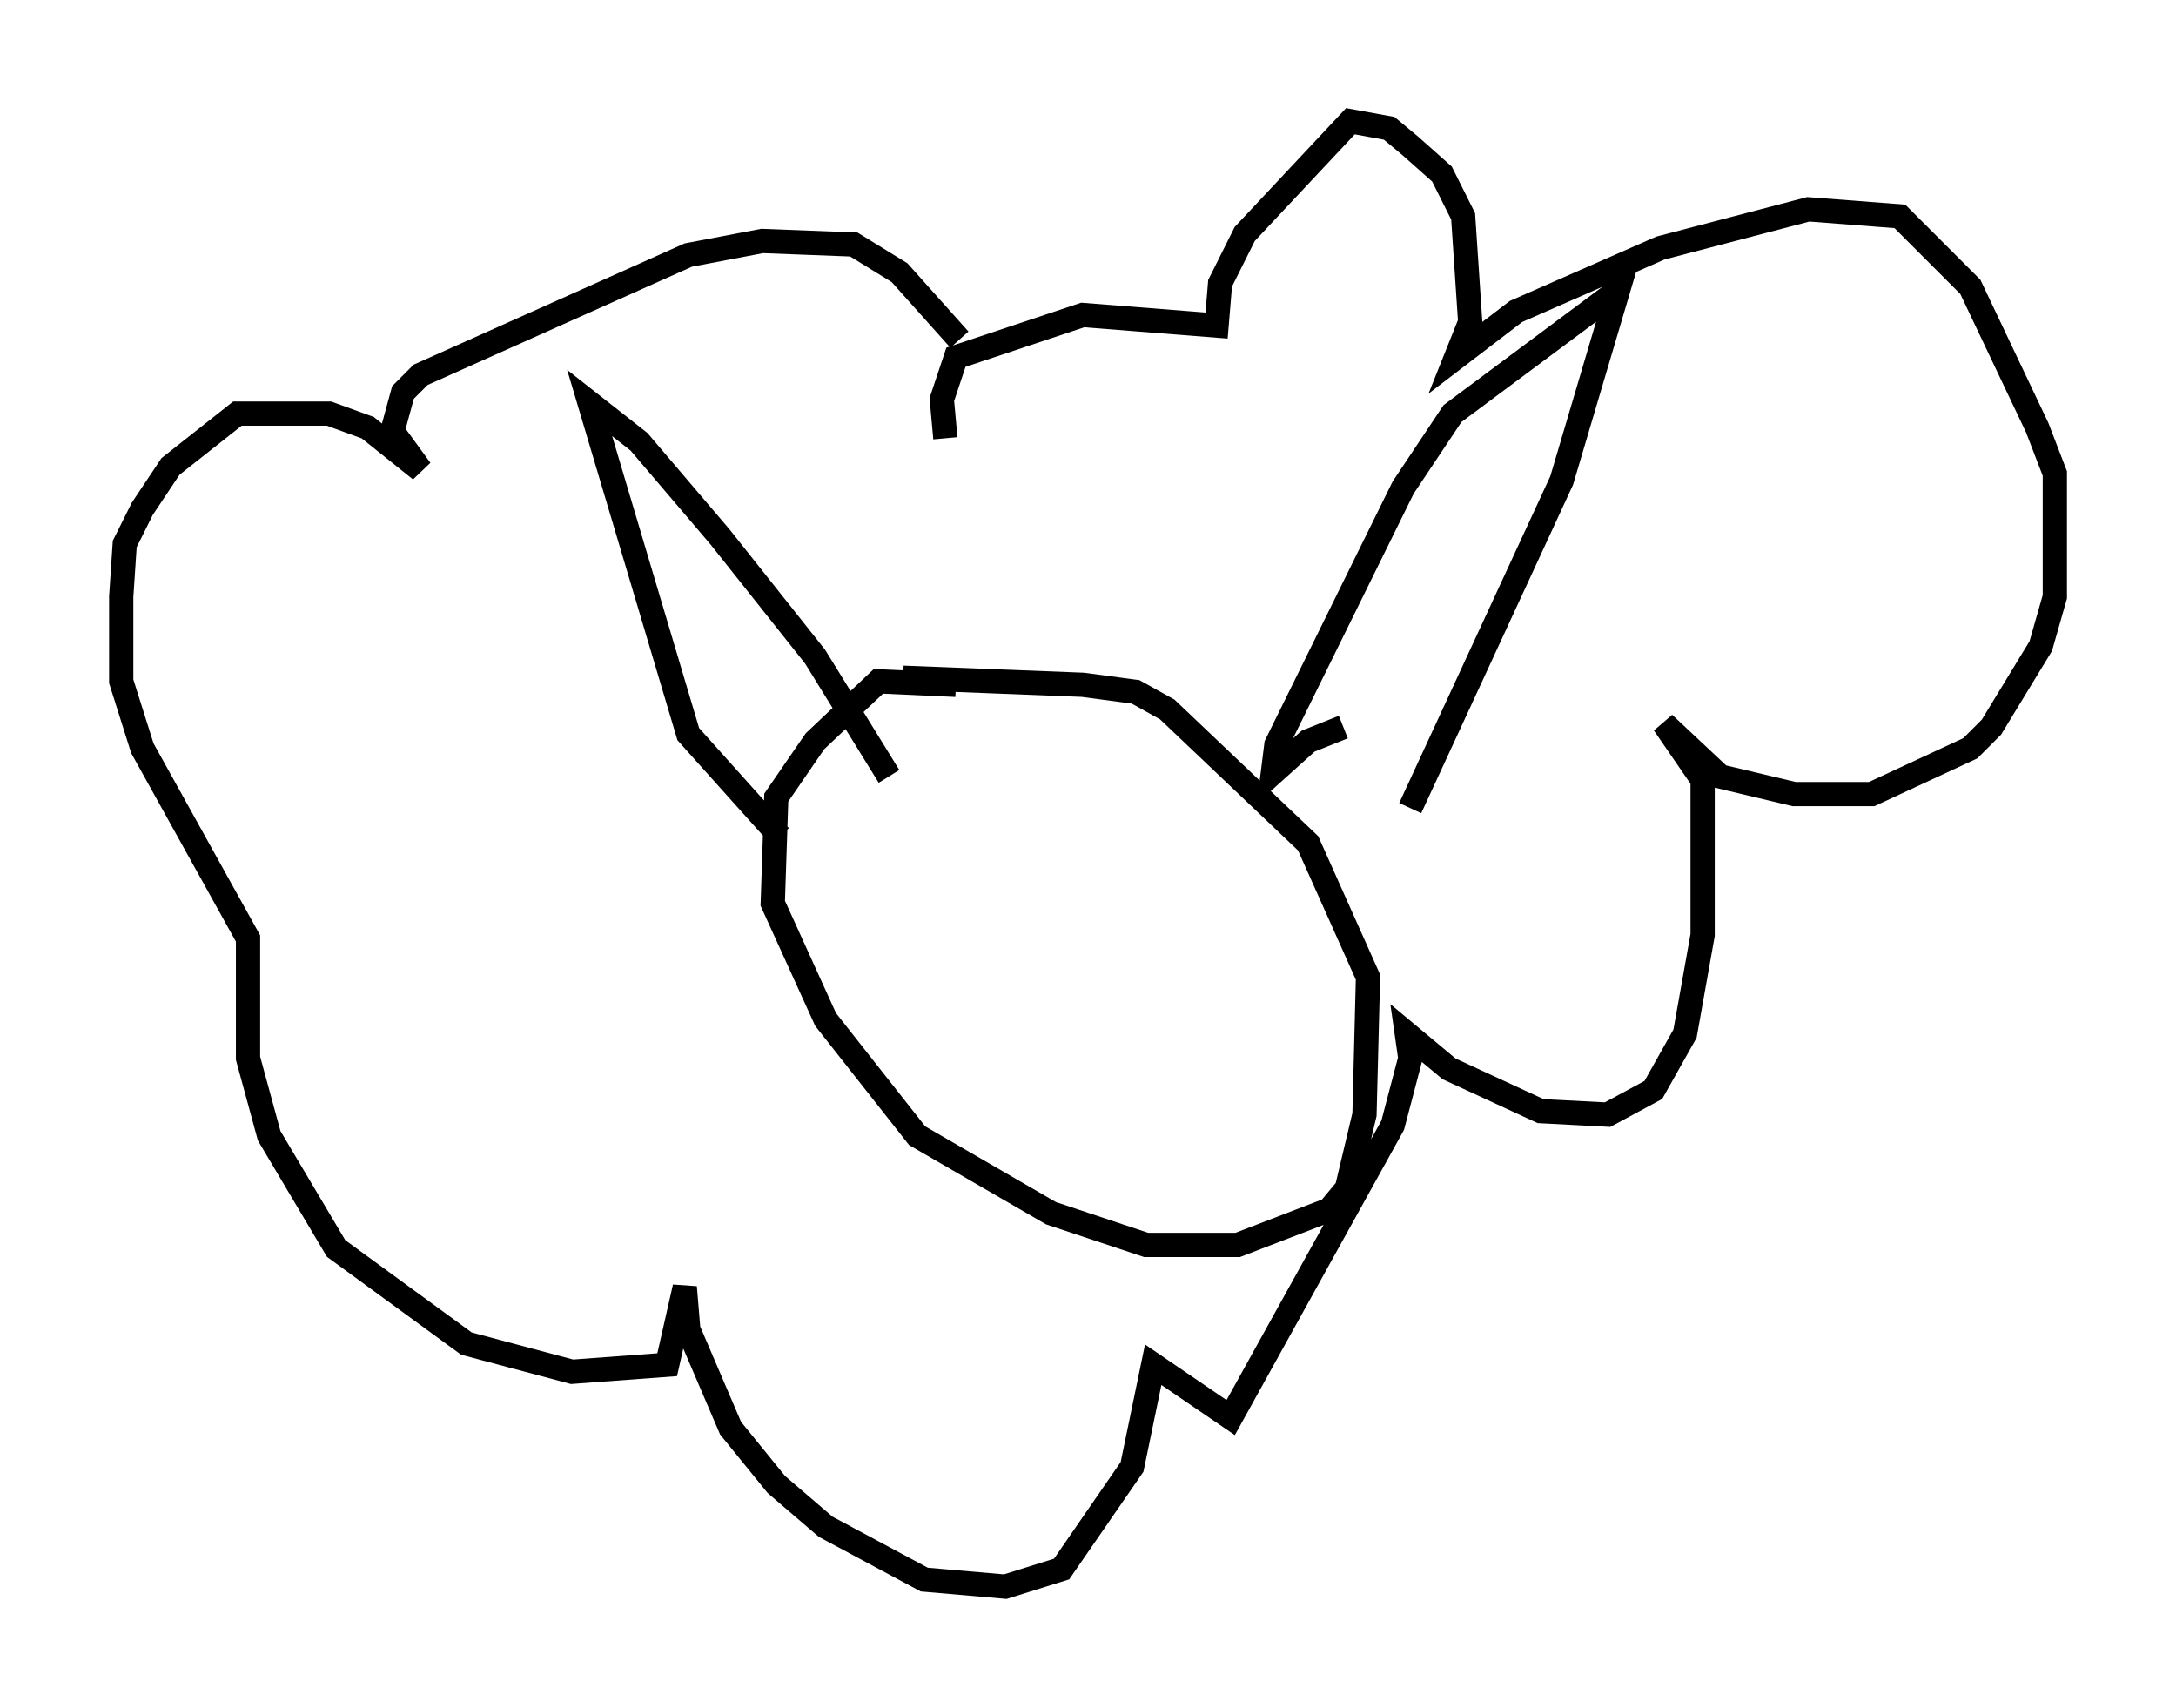 <?xml version="1.0" encoding="utf-8" ?>
<svg baseProfile="full" height="70.424" version="1.1" width="89.743" xmlns="http://www.w3.org/2000/svg" xmlns:ev="http://www.w3.org/2001/xml-events" xmlns:xlink="http://www.w3.org/1999/xlink"><defs /><rect fill="white" height="70.424" width="89.743" x="0" y="0" /><path d="M42.765, 30.419 m-3.341, -2.179 l-3.196, -0.145 -2.615, 2.469 l-1.598, 2.324 -0.145, 4.358 l2.179, 4.793 3.777, 4.793 l5.52, 3.196 3.922, 1.307 l3.777, 0.0 3.777, -1.453 l0.726, -0.872 0.726, -3.05 l0.145, -5.665 -2.469, -5.52 l-5.81, -5.52 -1.307, -0.726 l-2.179, -0.291 -7.408, -0.291 m-5.084, 6.536 l-3.777, -4.212 -4.067, -13.654 l2.034, 1.598 3.341, 3.922 l3.922, 4.939 3.05, 4.939 m18.737, -2.034 l-1.453, 0.581 -1.453, 1.307 l0.145, -1.162 5.229, -10.603 l2.034, -3.05 6.827, -5.084 l-2.324, 7.844 -6.246, 13.508 m-18.592, -19.318 l-2.469, -2.76 -1.888, -1.162 l-3.777, -0.145 -3.05, 0.581 l-11.039, 4.939 -0.726, 0.726 l-0.436, 1.598 1.162, 1.598 l-2.179, -1.743 -1.598, -0.581 l-3.777, 0.0 -2.76, 2.179 l-1.162, 1.743 -0.726, 1.453 l-0.145, 2.179 0.0, 3.486 l0.872, 2.76 4.358, 7.844 l0.0, 4.939 0.872, 3.196 l2.76, 4.648 5.374, 3.922 l4.358, 1.162 3.922, -0.291 l0.726, -3.196 0.145, 1.743 l1.743, 4.067 1.888, 2.324 l2.034, 1.743 4.067, 2.179 l3.341, 0.291 2.324, -0.726 l2.905, -4.212 0.872, -4.212 l3.196, 2.179 6.682, -12.056 l0.726, -2.76 -0.145, -1.017 l1.743, 1.453 3.777, 1.743 l2.76, 0.145 1.888, -1.017 l1.307, -2.324 0.726, -4.067 l0.0, -6.391 -1.598, -2.324 l2.324, 2.179 3.05, 0.726 l3.196, 0.0 4.067, -1.888 l0.872, -0.872 2.034, -3.341 l0.581, -2.034 0.0, -5.084 l-0.726, -1.888 -2.76, -5.81 l-2.905, -2.905 -3.777, -0.291 l-6.101, 1.598 -5.955, 2.615 l-2.469, 1.888 0.581, -1.453 l-0.291, -4.358 -0.872, -1.743 l-1.307, -1.162 -0.872, -0.726 l-1.598, -0.291 -4.358, 4.648 l-1.017, 2.034 -0.145, 1.743 l-5.52, -0.436 -5.229, 1.743 l-0.581, 1.743 0.145, 1.598 " fill="none" stroke="black" stroke-width="1" /></svg>